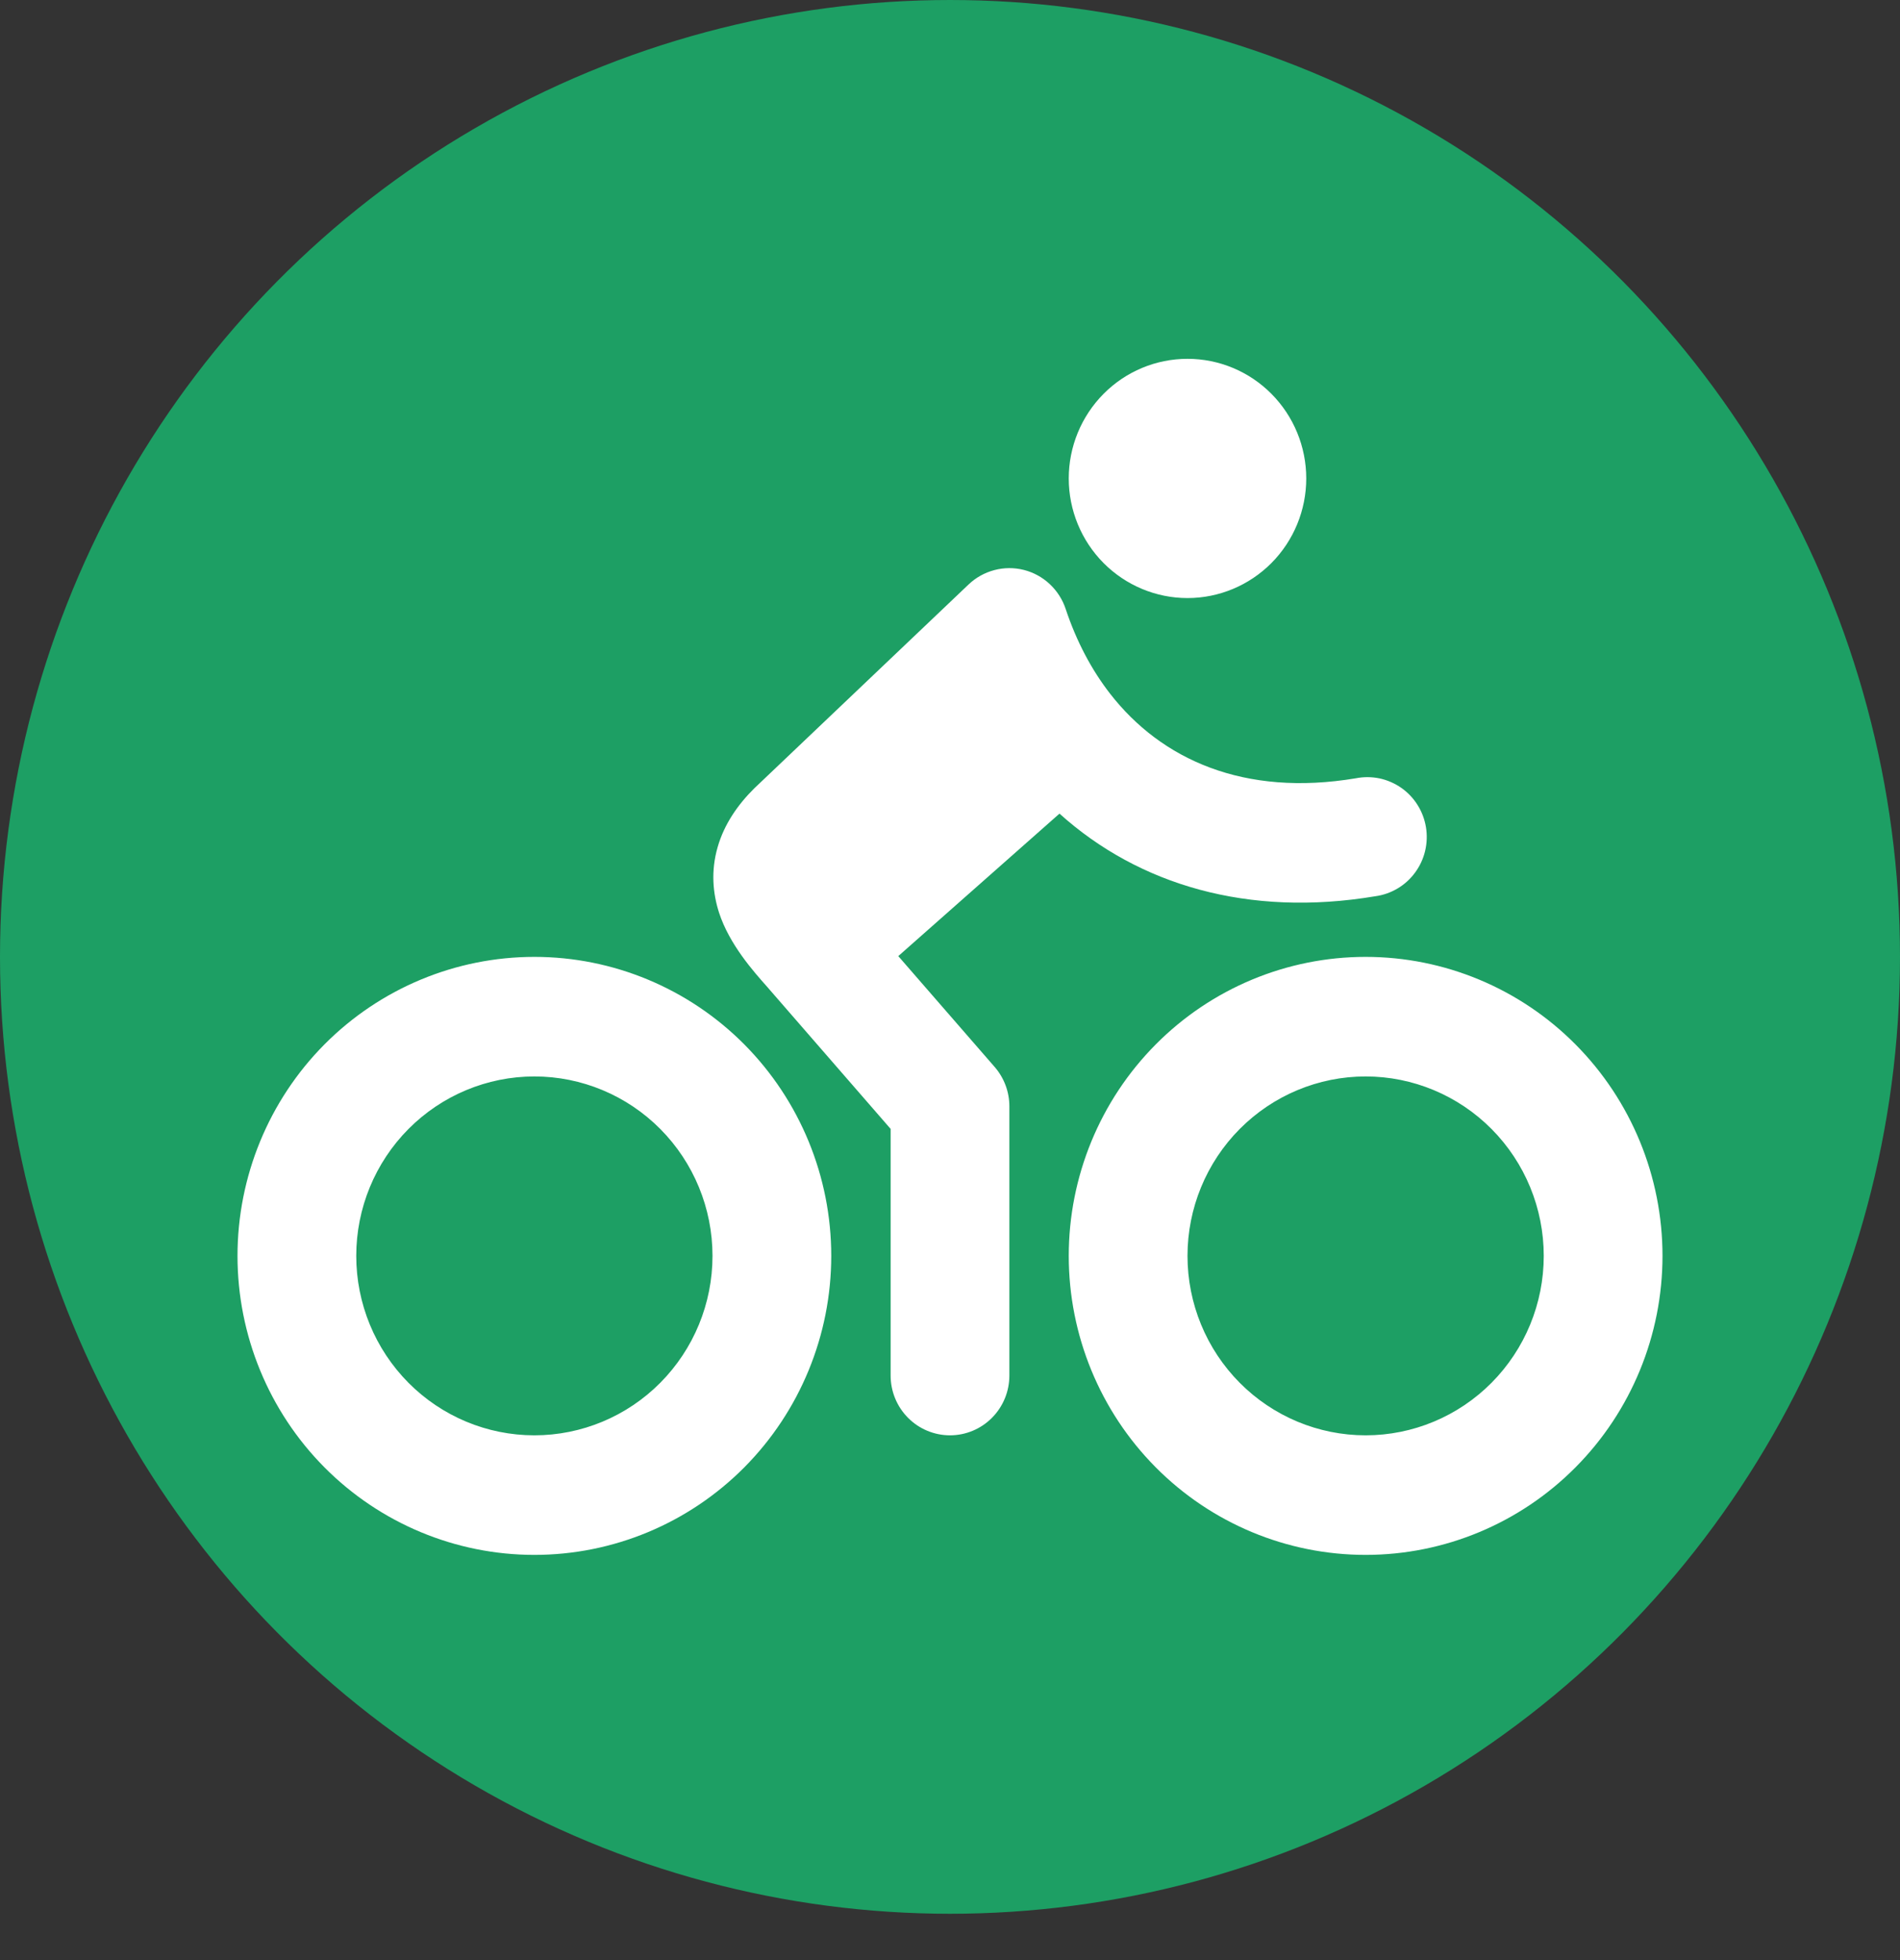 <svg width="32" height="33" viewBox="0 0 32 33" fill="none" xmlns="http://www.w3.org/2000/svg">
<rect x="0" y="0" width="32" height="33" fill="#333333" stroke="none"/>
<ellipse cx="16" cy="16.11" rx="16" ry="16.11" fill="#1D9F64"/>
<path fill-rule="evenodd" clip-rule="evenodd" d="M20 10.069C20.53 10.069 21.039 9.856 21.414 9.479C21.789 9.101 22 8.589 22 8.055C22 7.521 21.789 7.009 21.414 6.631C21.039 6.253 20.53 6.041 20 6.041C19.47 6.041 18.961 6.253 18.586 6.631C18.211 7.009 18 7.521 18 8.055C18 8.589 18.211 9.101 18.586 9.479C18.961 9.856 19.47 10.069 20 10.069ZM17.243 9.595C17.406 9.636 17.556 9.718 17.679 9.833C17.802 9.948 17.895 10.092 17.948 10.252C18.13 10.799 18.384 11.277 18.697 11.68C19.559 12.787 20.95 13.419 22.836 13.103C22.967 13.077 23.102 13.078 23.234 13.105C23.365 13.133 23.489 13.187 23.599 13.263C23.709 13.34 23.803 13.438 23.874 13.552C23.946 13.666 23.994 13.793 24.016 13.926C24.038 14.059 24.033 14.195 24.002 14.326C23.971 14.457 23.914 14.58 23.834 14.689C23.755 14.797 23.655 14.889 23.54 14.957C23.424 15.026 23.297 15.071 23.164 15.089C21.028 15.447 19.179 14.9 17.844 13.698L15.129 16.097L16.752 17.963C16.912 18.147 17 18.383 17 18.627V23.158C17 23.425 16.895 23.681 16.707 23.87C16.52 24.059 16.265 24.165 16 24.165C15.735 24.165 15.48 24.059 15.293 23.87C15.105 23.681 15 23.425 15 23.158V19.006L12.969 16.67L12.925 16.619C12.685 16.35 12.285 15.899 12.111 15.368C12.005 15.04 11.971 14.663 12.086 14.264C12.196 13.878 12.424 13.549 12.706 13.27L12.72 13.257L16.313 9.84C16.435 9.724 16.584 9.641 16.747 9.598C16.909 9.555 17.08 9.554 17.243 9.595ZM6 21.144C6 20.343 6.316 19.575 6.879 19.008C7.441 18.442 8.204 18.123 9 18.123C9.796 18.123 10.559 18.442 11.121 19.008C11.684 19.575 12 20.343 12 21.144C12 21.945 11.684 22.713 11.121 23.28C10.559 23.846 9.796 24.165 9 24.165C8.204 24.165 7.441 23.846 6.879 23.28C6.316 22.713 6 21.945 6 21.144ZM9 16.11C7.674 16.11 6.402 16.64 5.464 17.584C4.527 18.528 4 19.809 4 21.144C4 22.479 4.527 23.76 5.464 24.704C6.402 25.648 7.674 26.178 9 26.178C10.326 26.178 11.598 25.648 12.536 24.704C13.473 23.76 14 22.479 14 21.144C14 19.809 13.473 18.528 12.536 17.584C11.598 16.64 10.326 16.11 9 16.11ZM20 21.144C20 20.343 20.316 19.575 20.879 19.008C21.441 18.442 22.204 18.123 23 18.123C23.796 18.123 24.559 18.442 25.121 19.008C25.684 19.575 26 20.343 26 21.144C26 21.945 25.684 22.713 25.121 23.28C24.559 23.846 23.796 24.165 23 24.165C22.204 24.165 21.441 23.846 20.879 23.28C20.316 22.713 20 21.945 20 21.144ZM23 16.11C21.674 16.11 20.402 16.64 19.465 17.584C18.527 18.528 18 19.809 18 21.144C18 22.479 18.527 23.76 19.465 24.704C20.402 25.648 21.674 26.178 23 26.178C24.326 26.178 25.598 25.648 26.535 24.704C27.473 23.76 28 22.479 28 21.144C28 19.809 27.473 18.528 26.535 17.584C25.598 16.64 24.326 16.11 23 16.11Z" fill="white"/>
</svg>
